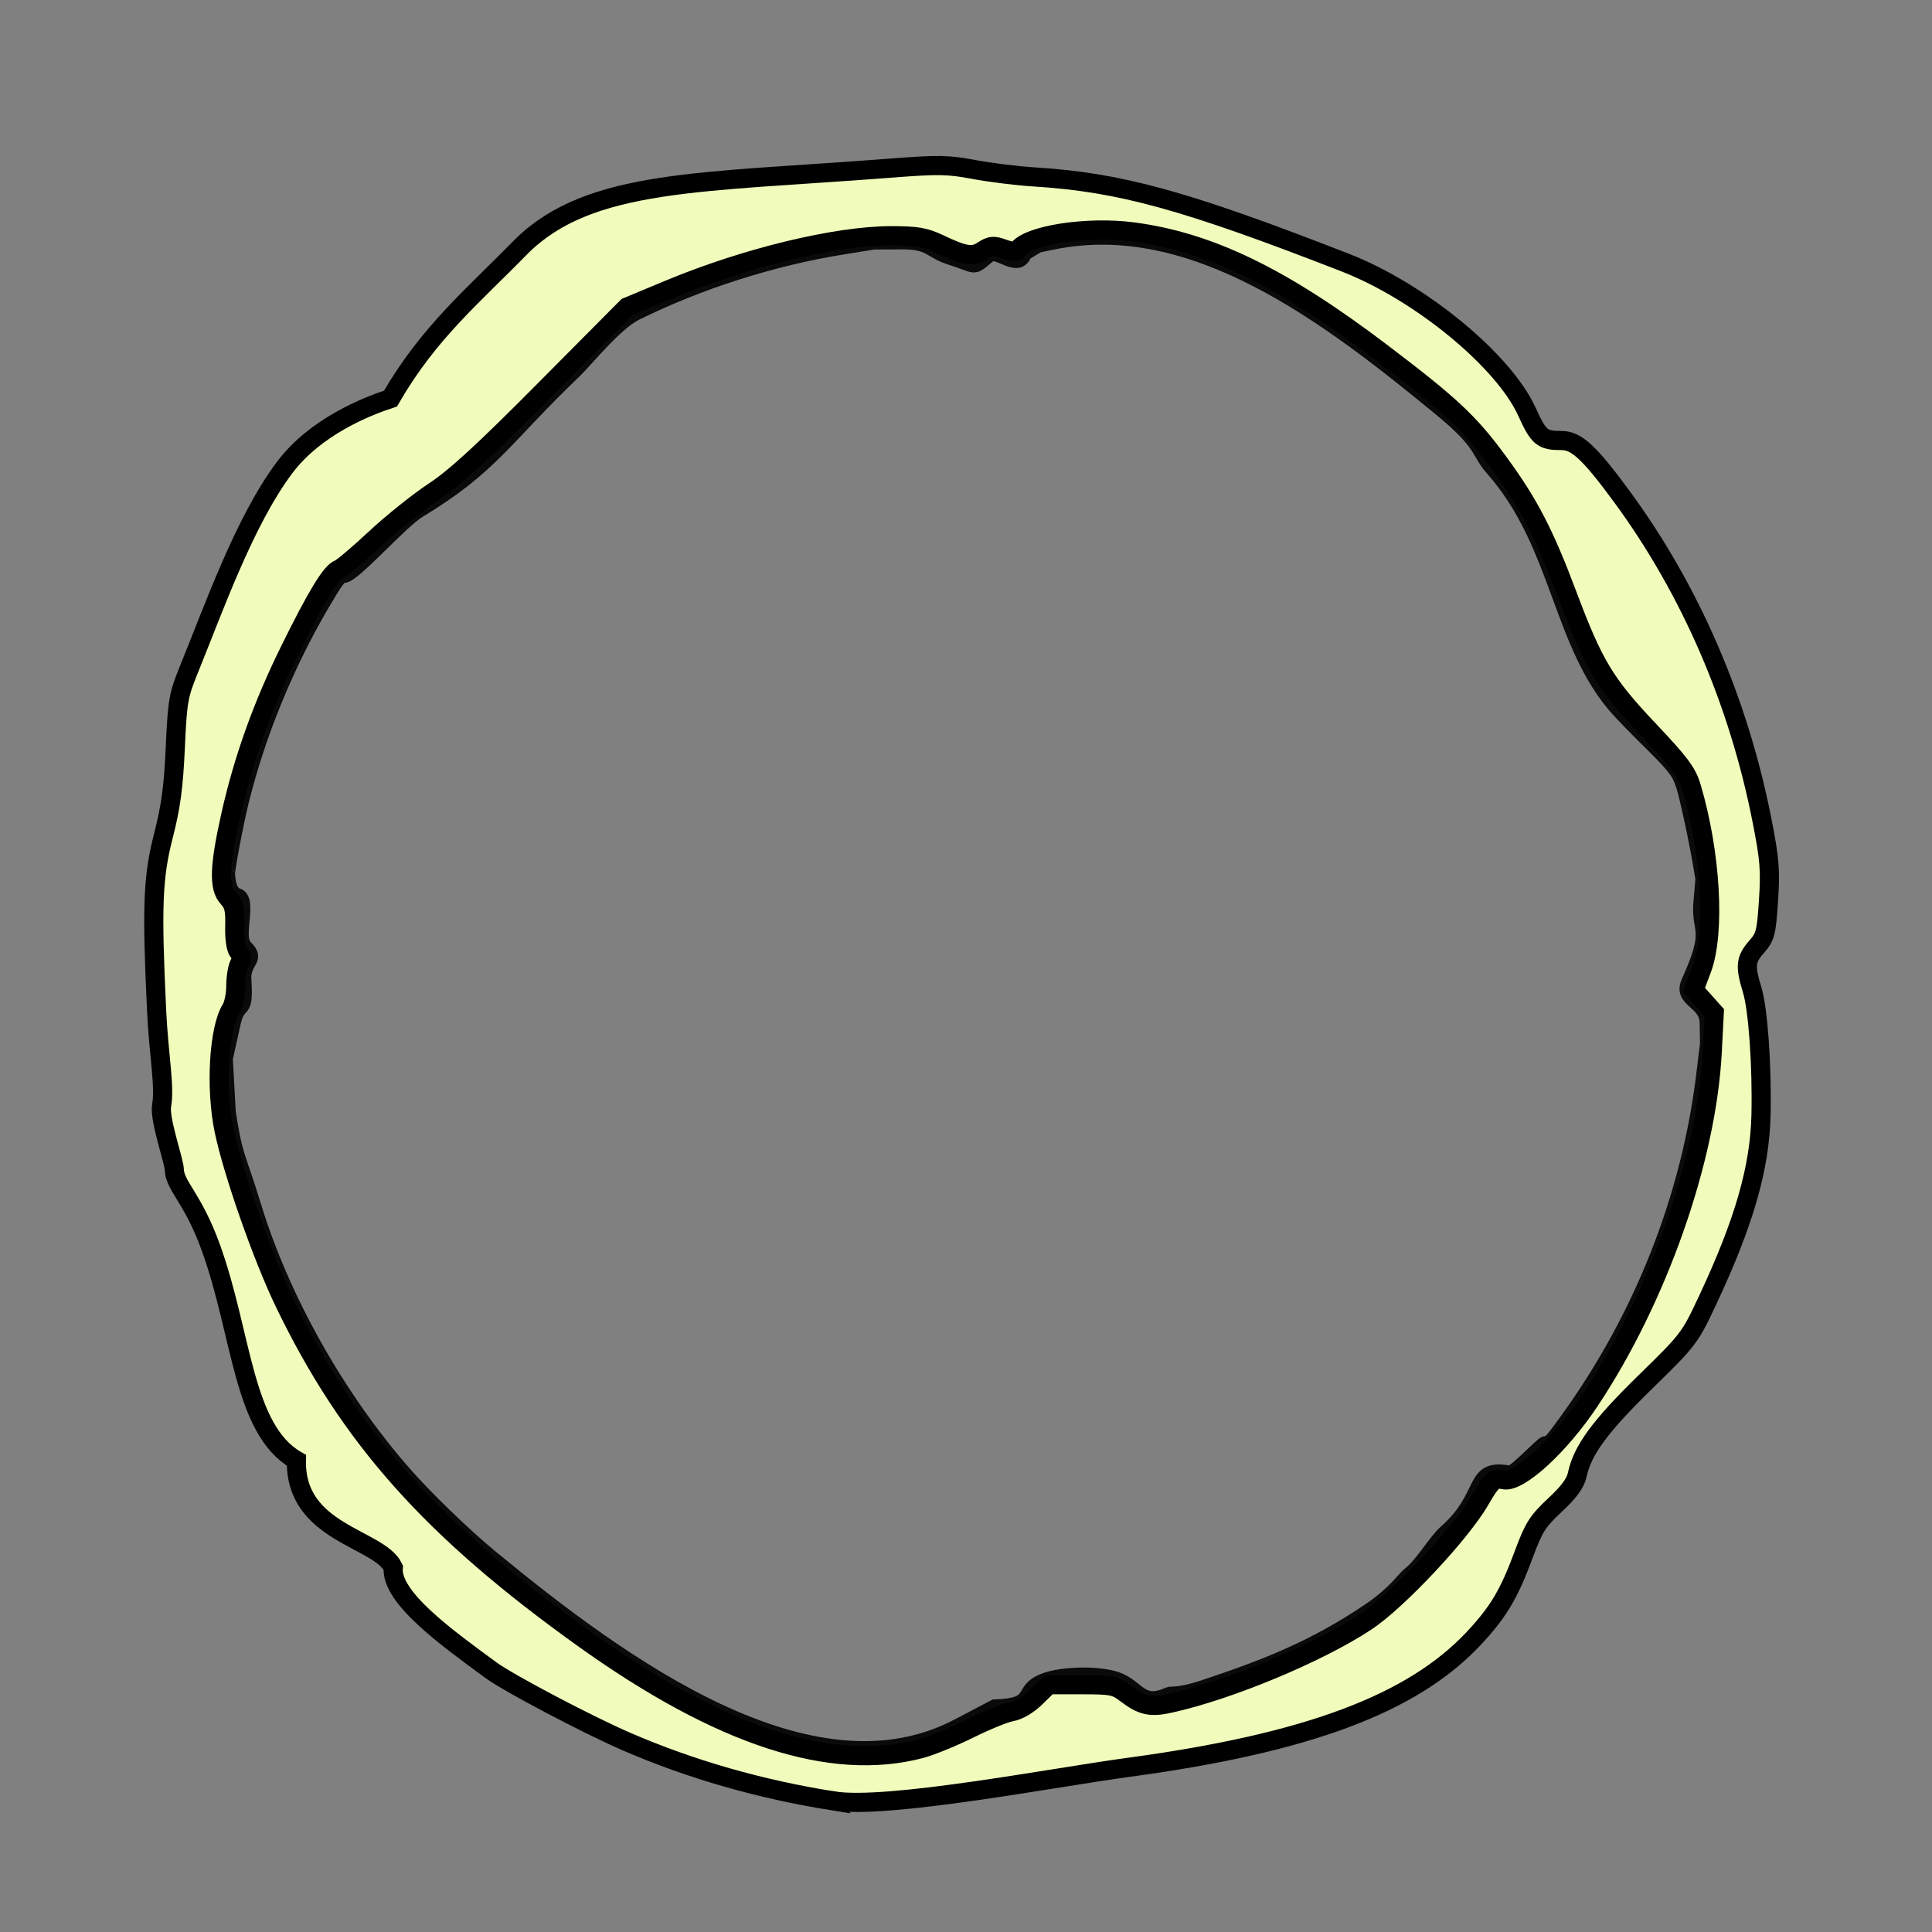 <?xml version="1.0" encoding="UTF-8" standalone="no"?>
<!-- Created with Inkscape (http://www.inkscape.org/) -->

<svg
   xmlns:dc="http://purl.org/dc/elements/1.1/"
   xmlns:cc="http://creativecommons.org/ns#"
   xmlns:rdf="http://www.w3.org/1999/02/22-rdf-syntax-ns#"
   xmlns:svg="http://www.w3.org/2000/svg"
   xmlns="http://www.w3.org/2000/svg"
   xmlns:sodipodi="http://sodipodi.sourceforge.net/DTD/sodipodi-0.dtd"
   xmlns:inkscape="http://www.inkscape.org/namespaces/inkscape"
   width="210mm"
   height="210mm"
   viewBox="0 0 744.094 744.094"
   id="svg2"
   version="1.1"
   inkscape:version="0.91 r13725"
   sodipodi:docname="Cookie.svg"
   inkscape:export-filename="/home/benjamin/Projects/NumNom/graphics/cookie.png"
   inkscape:export-xdpi="90"
   inkscape:export-ydpi="90">
  <rect x="0" y="0" width="744.094" height="744.094" fill="#808080" stroke="none"/>
  <defs
     id="defs4" />
  <sodipodi:namedview
     id="base"
     pagecolor="#ffffff"
     bordercolor="#666666"
     borderopacity="1.0"
     inkscape:pageopacity="0.0"
     inkscape:pageshadow="2"
     inkscape:zoom="0.77319712"
     inkscape:cx="-96.080667"
     inkscape:cy="506.9046"
     inkscape:document-units="px"
     inkscape:current-layer="layer2"
     showgrid="true"
     inkscape:window-width="1855"
     inkscape:window-height="1056"
     inkscape:window-x="65"
     inkscape:window-y="24"
     inkscape:window-maximized="1">
    <inkscape:grid
       type="xygrid"
       id="grid4138" />
  </sodipodi:namedview>
  <g
     inkscape:label="Layer 1"
     inkscape:groupmode="layer"
     id="layer1"
     transform="translate(0,-308.268)">
    <path
       style="opacity:0.919;fill:#ffffff;fill-opacity:0;stroke:#000000;stroke-width:5.199;stroke-linecap:round;stroke-linejoin:miter;stroke-miterlimit:4;stroke-dasharray:none;stroke-opacity:1"
       d="M 155.472,875.146 C 130.031,845.947 108.9,808.285 98.027,772.761 91.753,752.263 90.936,754.382 88.203,736.569 l -1.133,-20.598 3.107,-13.931 c 1.931,-8.658 5.018,-2.138 4.044,-16.331 -0.52,-7.572 5.844,-7.521 0.376,-12.895 -3.918,-3.85 2.284,-18.185 -3.118,-19.916 -3.489,-1.118 -3.362,-7.394 -3.546,-7.572 -0.455,-0.439 3.133,-19.602 5.326,-28.448 6.389,-25.773 17.238,-52.286 30.996,-75.752 5.582,-9.52 6.553,-10.796 8.329,-10.942 3.985,-0.327 21.686,-20.768 28.986,-25.187 28.148,-17.04 32.593,-27.595 60.139,-53.947 3.837,-3.671 15.416,-18.087 23.216,-21.949 24.355,-12.058 52.547,-21.049 79.67,-25.411 l 12.002,-1.93 11.282,-0.036 c 10.394,-0.034 10.51,3.559 17.771,5.844 11.019,3.467 8.576,4.882 15.332,-0.813 3.138,-2.645 11.26,6.526 13.797,-0.686 l 5.102,-3.092 5.712,-1.172 c 54.004,-11.084 105.758,28.416 149.472,64.428 16.295,13.424 13.75,16.082 19.629,22.727 25.938,29.317 25.617,68.277 49.092,93.534 11.316,12.176 20.661,19.641 23.198,25.469 1.477,3.394 2.078,6.122 4.056,15.001 1.112,4.991 2.59,12.391 3.283,16.444 l 1.261,7.369 -0.775,8.959 c -1.029,11.901 4.871,9.607 -4.64,30.535 -3.482,7.661 6.905,7.506 7.042,15.956 l 0.129,7.975 -1.428,11.819 c -5.696,47.158 -23.861,93.263 -52.25,132.618 -6.31,8.747 -7.172,9.682 -8.66,9.388 -0.909,-0.18 -11.797,11.638 -13.592,11.3 -15.379,-2.896 -8.82,8.851 -24.645,22.729 -4.257,3.734 -9.09,12.621 -14.482,16.74 -1.494,1.141 -5.351,6.959 -14.823,13.392 -21.335,14.49 -40.326,21.853 -63.775,29.664 -10.186,3.393 -12.481,2.234 -13.774,2.825 -10.584,4.832 -11.381,-3.053 -19.894,-5.938 -6.981,-2.367 -20.86,-2.124 -27.737,0.484 -10.658,4.042 -2.093,9.616 -19.275,10.168 l -8.714,4.579 -5.614,2.938 c -56.278,29.453 -128.899,-23.45 -179.389,-65.024 -10.404,-8.567 -25.444,-23.126 -33.818,-32.736 l 2e-5,-4e-5 z"
       id="path4156-4"
       inkscape:connector-curvature="0"
       sodipodi:nodetypes="csscsscssssssssscsssscssssssscssscsssssssssssccssccc" />
    <path
       style="opacity:1;fill:#f1fbbb;fill-opacity:1;stroke:#000000;stroke-width:7.372;stroke-linecap:round;stroke-linejoin:miter;stroke-miterlimit:4;stroke-dasharray:none;stroke-opacity:1"
       d="m 321.019,1001.889 c -28.314,-4.498 -54.858,-12.11 -79.704,-22.857 -14.91,-6.449 -45.452,-22.534 -52.216,-27.5 -16.908,-12.413 -38.768,-28.058 -37.64,-39.56 -5.544,-11.403 -37.925,-13.143 -37.294,-41.249 C 93.533,858.829 93.322,822.502 81.289,788.992 74.278,769.467 67.276,765.085 67.12,758.599 c -0.077,-3.201 -5.826,-19.238 -4.871,-24.573 1.329,-7.427 -1.108,-19.036 -1.948,-36.86 -1.889,-40.073 -1.446,-51.115 2.694,-67.253 2.813,-10.967 3.848,-18.672 4.516,-33.627 0.797,-17.848 1.203,-20.228 5.073,-29.747 9.942,-24.456 21.536,-57.444 36.924,-78.053 11.987,-16.052 32.026,-23.805 40.892,-26.707 14.773,-25.537 31.519,-39.236 50.487,-58.655 26.456,-26.013 68.96,-24.412 142.29,-30.111 18.155,-1.411 21.926,-1.348 31.872,0.527 6.205,1.17 16.745,2.469 23.422,2.886 32.999,2.063 58.011,8.962 119.738,33.025 28.693,11.185 60.846,37.584 69.854,57.35 4.593,10.079 5.877,11.144 13.444,11.144 5.699,0 10.816,4.774 23.188,21.636 26.422,36.01 44.945,78.866 53.971,124.866 2.9,14.779 3.234,18.951 2.46,30.684 -0.823,12.471 -1.199,13.927 -4.609,17.828 -4.228,4.837 -4.489,7.351 -1.707,16.445 2.316,7.573 3.854,29.306 3.423,48.379 -0.456,20.214 -6.507,41.265 -20.357,70.826 -7.111,15.177 -7.309,15.438 -24.367,32.115 -17.344,16.956 -24.066,26.135 -26.049,35.567 -0.671,3.191 -3.201,6.626 -8.573,11.64 -6.725,6.277 -8.14,8.514 -12.034,19.026 -5.67,15.305 -9.766,22.188 -19.21,32.284 -23.603,25.231 -64.163,40.403 -132.812,49.679 -29.153,3.939 -92.957,16.281 -113.813,12.968 z m 33.627,-20.127 c 3.912,-1.036 12.351,-4.486 18.753,-7.666 6.402,-3.181 13.665,-6.13 16.14,-6.554 2.741,-0.47 6.43,-2.656 9.438,-5.594 l 4.938,-4.823 12.646,0 c 11.63,0 13.001,0.271 17.076,3.371 6.26,4.763 9.42,5.456 17.096,3.749 22.897,-5.09 56.975,-19.297 75.392,-31.43 12.091,-7.966 36.573,-34.078 43.9,-46.823 4.394,-7.643 5.552,-8.637 9.101,-7.808 5.811,1.358 21.594,-13.1 33.013,-30.24 26.328,-39.519 45.186,-93.203 47.324,-134.713 l 0.771,-14.975 -3.902,-4.367 -3.902,-4.367 2.998,-7.965 c 5.284,-14.039 3.524,-44.793 -4.018,-70.19 -1.665,-5.607 -4.388,-9.236 -16.668,-22.213 -16.553,-17.493 -21.033,-24.95 -31.072,-51.715 -8.898,-23.723 -14.84,-35.179 -26.497,-51.087 -11.295,-15.414 -18.232,-21.911 -45.338,-42.471 -38.055,-28.864 -65.914,-42.385 -95.383,-46.295 -17.831,-2.366 -40.753,1.223 -44.46,6.96 -0.509,0.789 -2.51,0.64 -5.387,-0.401 -3.984,-1.441 -5.026,-1.361 -8.041,0.615 -3.968,2.6 -6.896,2.154 -16.884,-2.571 -5.509,-2.606 -8.629,-3.138 -18.406,-3.138 -21.252,0 -56.142,8.451 -85.624,20.74 l -16.167,6.739 -31.687,31.911 c -23.759,23.927 -34.437,33.726 -42.68,39.165 -6.046,3.99 -16.231,12.15 -22.633,18.134 -6.402,5.984 -12.642,11.252 -13.867,11.708 -3.116,1.159 -8.651,10.271 -19.031,31.331 -10.482,21.267 -17.881,41.938 -22.695,63.404 -4.465,19.909 -4.727,27.972 -1.035,31.937 2.24,2.406 2.712,4.415 2.553,10.866 -0.12,4.863 0.453,8.695 1.487,9.941 1.247,1.502 1.324,2.695 0.299,4.611 -0.761,1.421 -1.383,5.262 -1.383,8.535 0,3.273 -0.815,7.24 -1.811,8.815 -4.737,7.492 -6.076,30.369 -2.726,46.587 3.322,16.084 14.727,48.695 23.155,66.211 25.127,52.222 56.893,87.864 115.816,129.951 52.315,37.366 94.959,51.248 129.406,42.126 z"
       id="path4695"
       inkscape:connector-curvature="0"
       sodipodi:nodetypes="sssccssssssssccsssssssssssssssssssssssscsssssssscccssssssssssssscssssssssssssssss" />
  </g>
  <g
     inkscape:groupmode="layer"
     id="layer2"
     inkscape:label="Layer 2"
     style="display:none">
    <path
       transform="translate(0,-308.268)"
       style="opacity:1;fill:#fffbff;fill-opacity:1;stroke:#ffffff;stroke-width:7.372;stroke-linecap:round;stroke-linejoin:miter;stroke-miterlimit:4;stroke-dasharray:none;stroke-opacity:1"
       d="m 1.566,680.352 0,-366.659 370.539,0 370.539,0 0,366.659 0,366.659 -370.539,0 -370.539,0 0,-366.659 z M 365.838,1002.442 c 40.948,-5.426 109.324,-16.739 124.607,-20.616 57.643,-14.623 86.515,-35.397 100.896,-72.597 3.514,-9.09 5.965,-13.102 11.839,-19.382 4.905,-5.243 8.336,-10.401 10.156,-15.266 3.382,-9.038 9.274,-16.608 27.897,-35.843 15.689,-16.204 19.279,-22.001 29.605,-47.806 6.945,-17.357 10.724,-31.545 12.071,-45.322 1.357,-13.88 -0.259,-48.565 -2.749,-59.004 -1.884,-7.9 -1.871,-8.016 1.429,-12.653 5.545,-7.794 6.916,-26.512 3.41,-46.558 -9.051,-51.747 -31.159,-101.233 -63.187,-141.441 -7.309,-9.176 -12.865,-13.172 -18.353,-13.201 -5.109,-0.027 -5.925,-0.776 -10.727,-9.857 -9.174,-17.346 -27.883,-34.94 -52.493,-49.365 -11.252,-6.595 -35.209,-16.14 -67.253,-26.796 -28.788,-9.572 -42.643,-12.736 -67.302,-15.367 -9.932,-1.06 -23.671,-2.649 -30.531,-3.532 -10.839,-1.395 -18.042,-1.225 -54.967,1.301 -72.22,4.94 -91.677,8.713 -110.977,21.524 -13.128,8.714 -58.91,58.431 -58.91,63.974 0,0.571 -6.249,4.09 -13.886,7.821 -27.38,13.373 -39.358,30.914 -62.941,92.174 -7.107,18.462 -7.351,19.517 -8.63,37.44 -0.724,10.144 -2.723,25.427 -4.442,33.963 -4.374,21.717 -4.95,32.525 -3.271,61.433 3.624,62.416 4.911,70.799 12.846,83.661 5.649,9.156 10.782,23.731 16.88,47.926 2.825,11.209 6.327,23.824 7.783,28.035 3.001,8.681 9.299,19.101 13.58,22.468 1.622,1.276 3.302,4.5 3.84,7.367 2.07,11.034 7.564,17.041 24.985,27.316 9.712,5.729 11.963,7.631 11.963,10.106 0,5.462 8.348,15.39 22.745,27.051 28.963,23.458 74.605,45.546 116.288,56.277 32.901,8.47 44.498,9.181 77.799,4.768 z"
       id="path4699"
       inkscape:connector-curvature="0" />
  </g>
</svg>
